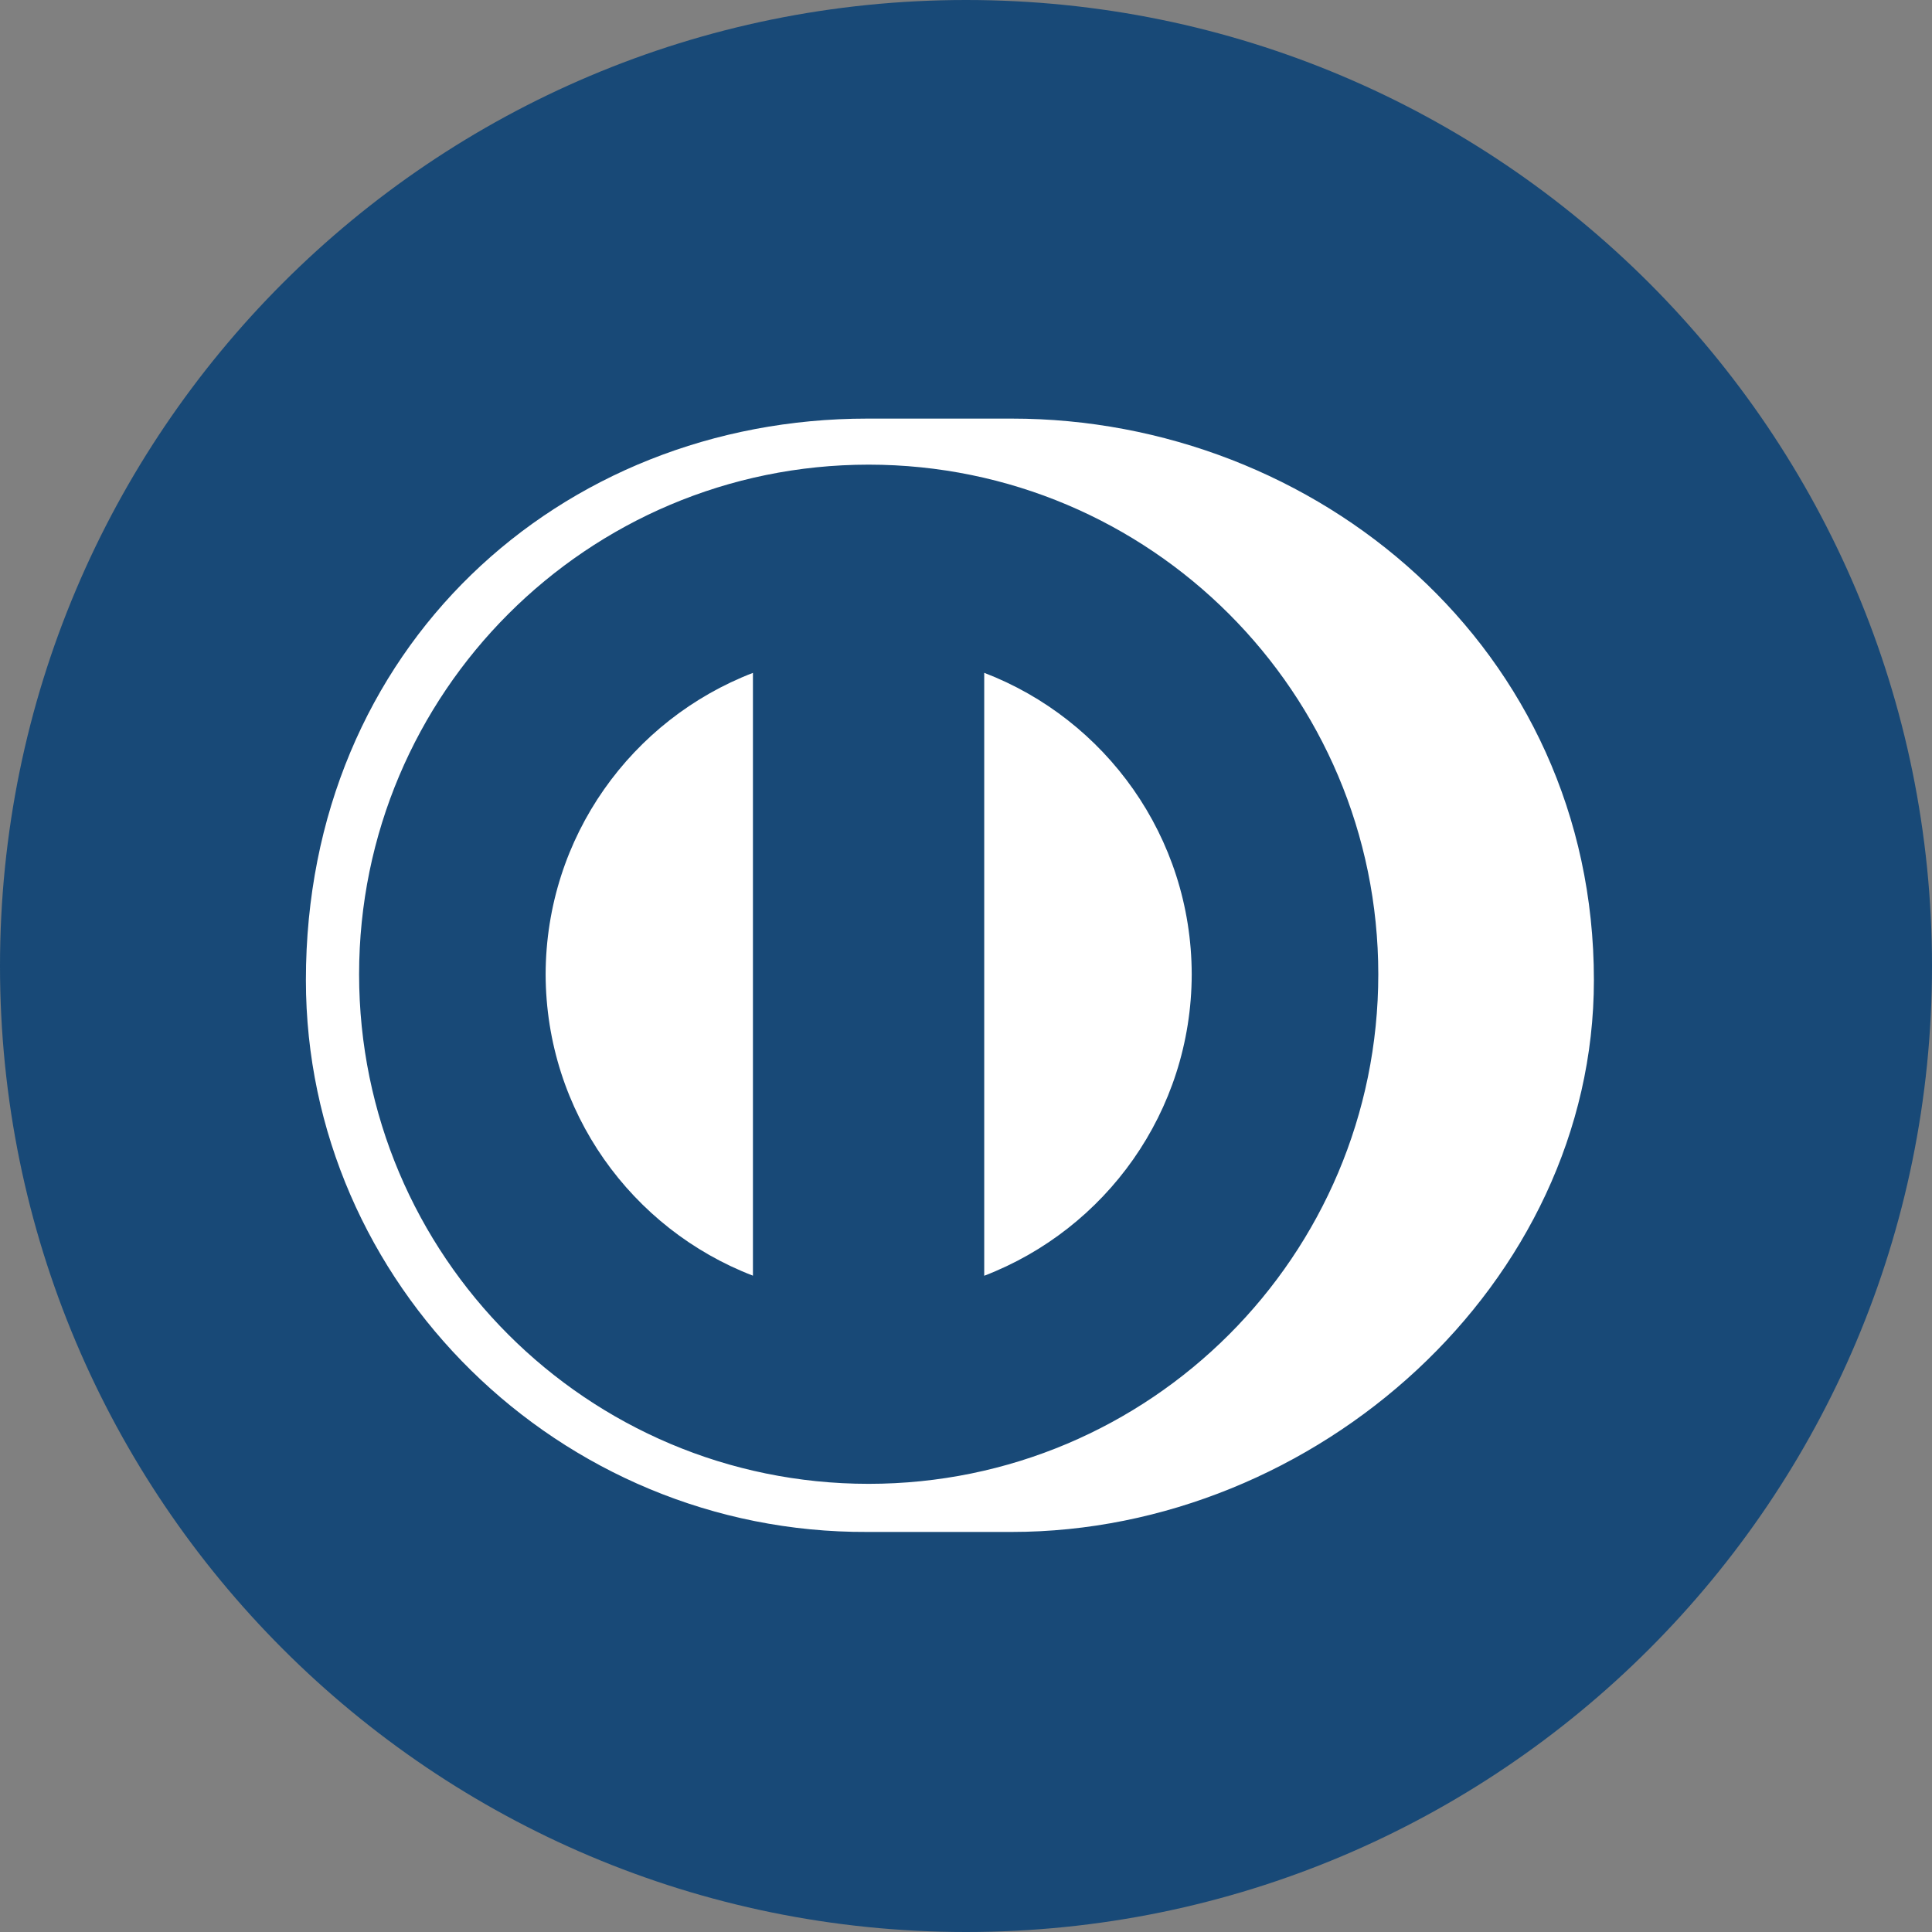 <svg xmlns="http://www.w3.org/2000/svg" width="60" height="60" viewBox="0 0 60 60">
  <rect x="0" y="0" width="60" height="60" fill="#808080" stroke="none"/>
  <g fill="none" fill-rule="evenodd">
    <path fill="#184977" fill-rule="nonzero" d="M30,0 C46.569,0 60,13.432 60,29.995 L60,30.005 C60,46.571 46.572,60 30,60 C13.431,60 0,46.572 0,30 C0,13.431 13.428,0 30,0 Z"/>
    <path fill="#FFF" d="M37.01,30.258 C37.002,25.983 34.33,22.338 30.566,20.895 L30.566,39.62 C34.33,38.175 37.002,34.534 37.01,30.258 Z M23.383,39.617 L23.383,20.897 C19.622,22.345 16.955,25.985 16.945,30.258 C16.955,34.53 19.622,38.171 23.383,39.617 Z M26.976,14.43 C18.235,14.433 11.154,21.517 11.152,30.258 C11.154,38.998 18.235,46.081 26.976,46.082 C35.718,46.081 42.802,38.998 42.804,30.258 C42.802,21.517 35.718,14.433 26.976,14.43 Z M26.938,47.576 C17.373,47.622 9.5,39.872 9.5,30.438 C9.5,20.129 17.373,12.998 26.938,13 L31.42,13 C40.872,12.998 49.5,20.126 49.5,30.438 C49.5,39.868 40.872,47.576 31.42,47.576 L26.938,47.576 Z"/>
  </g>
</svg>
